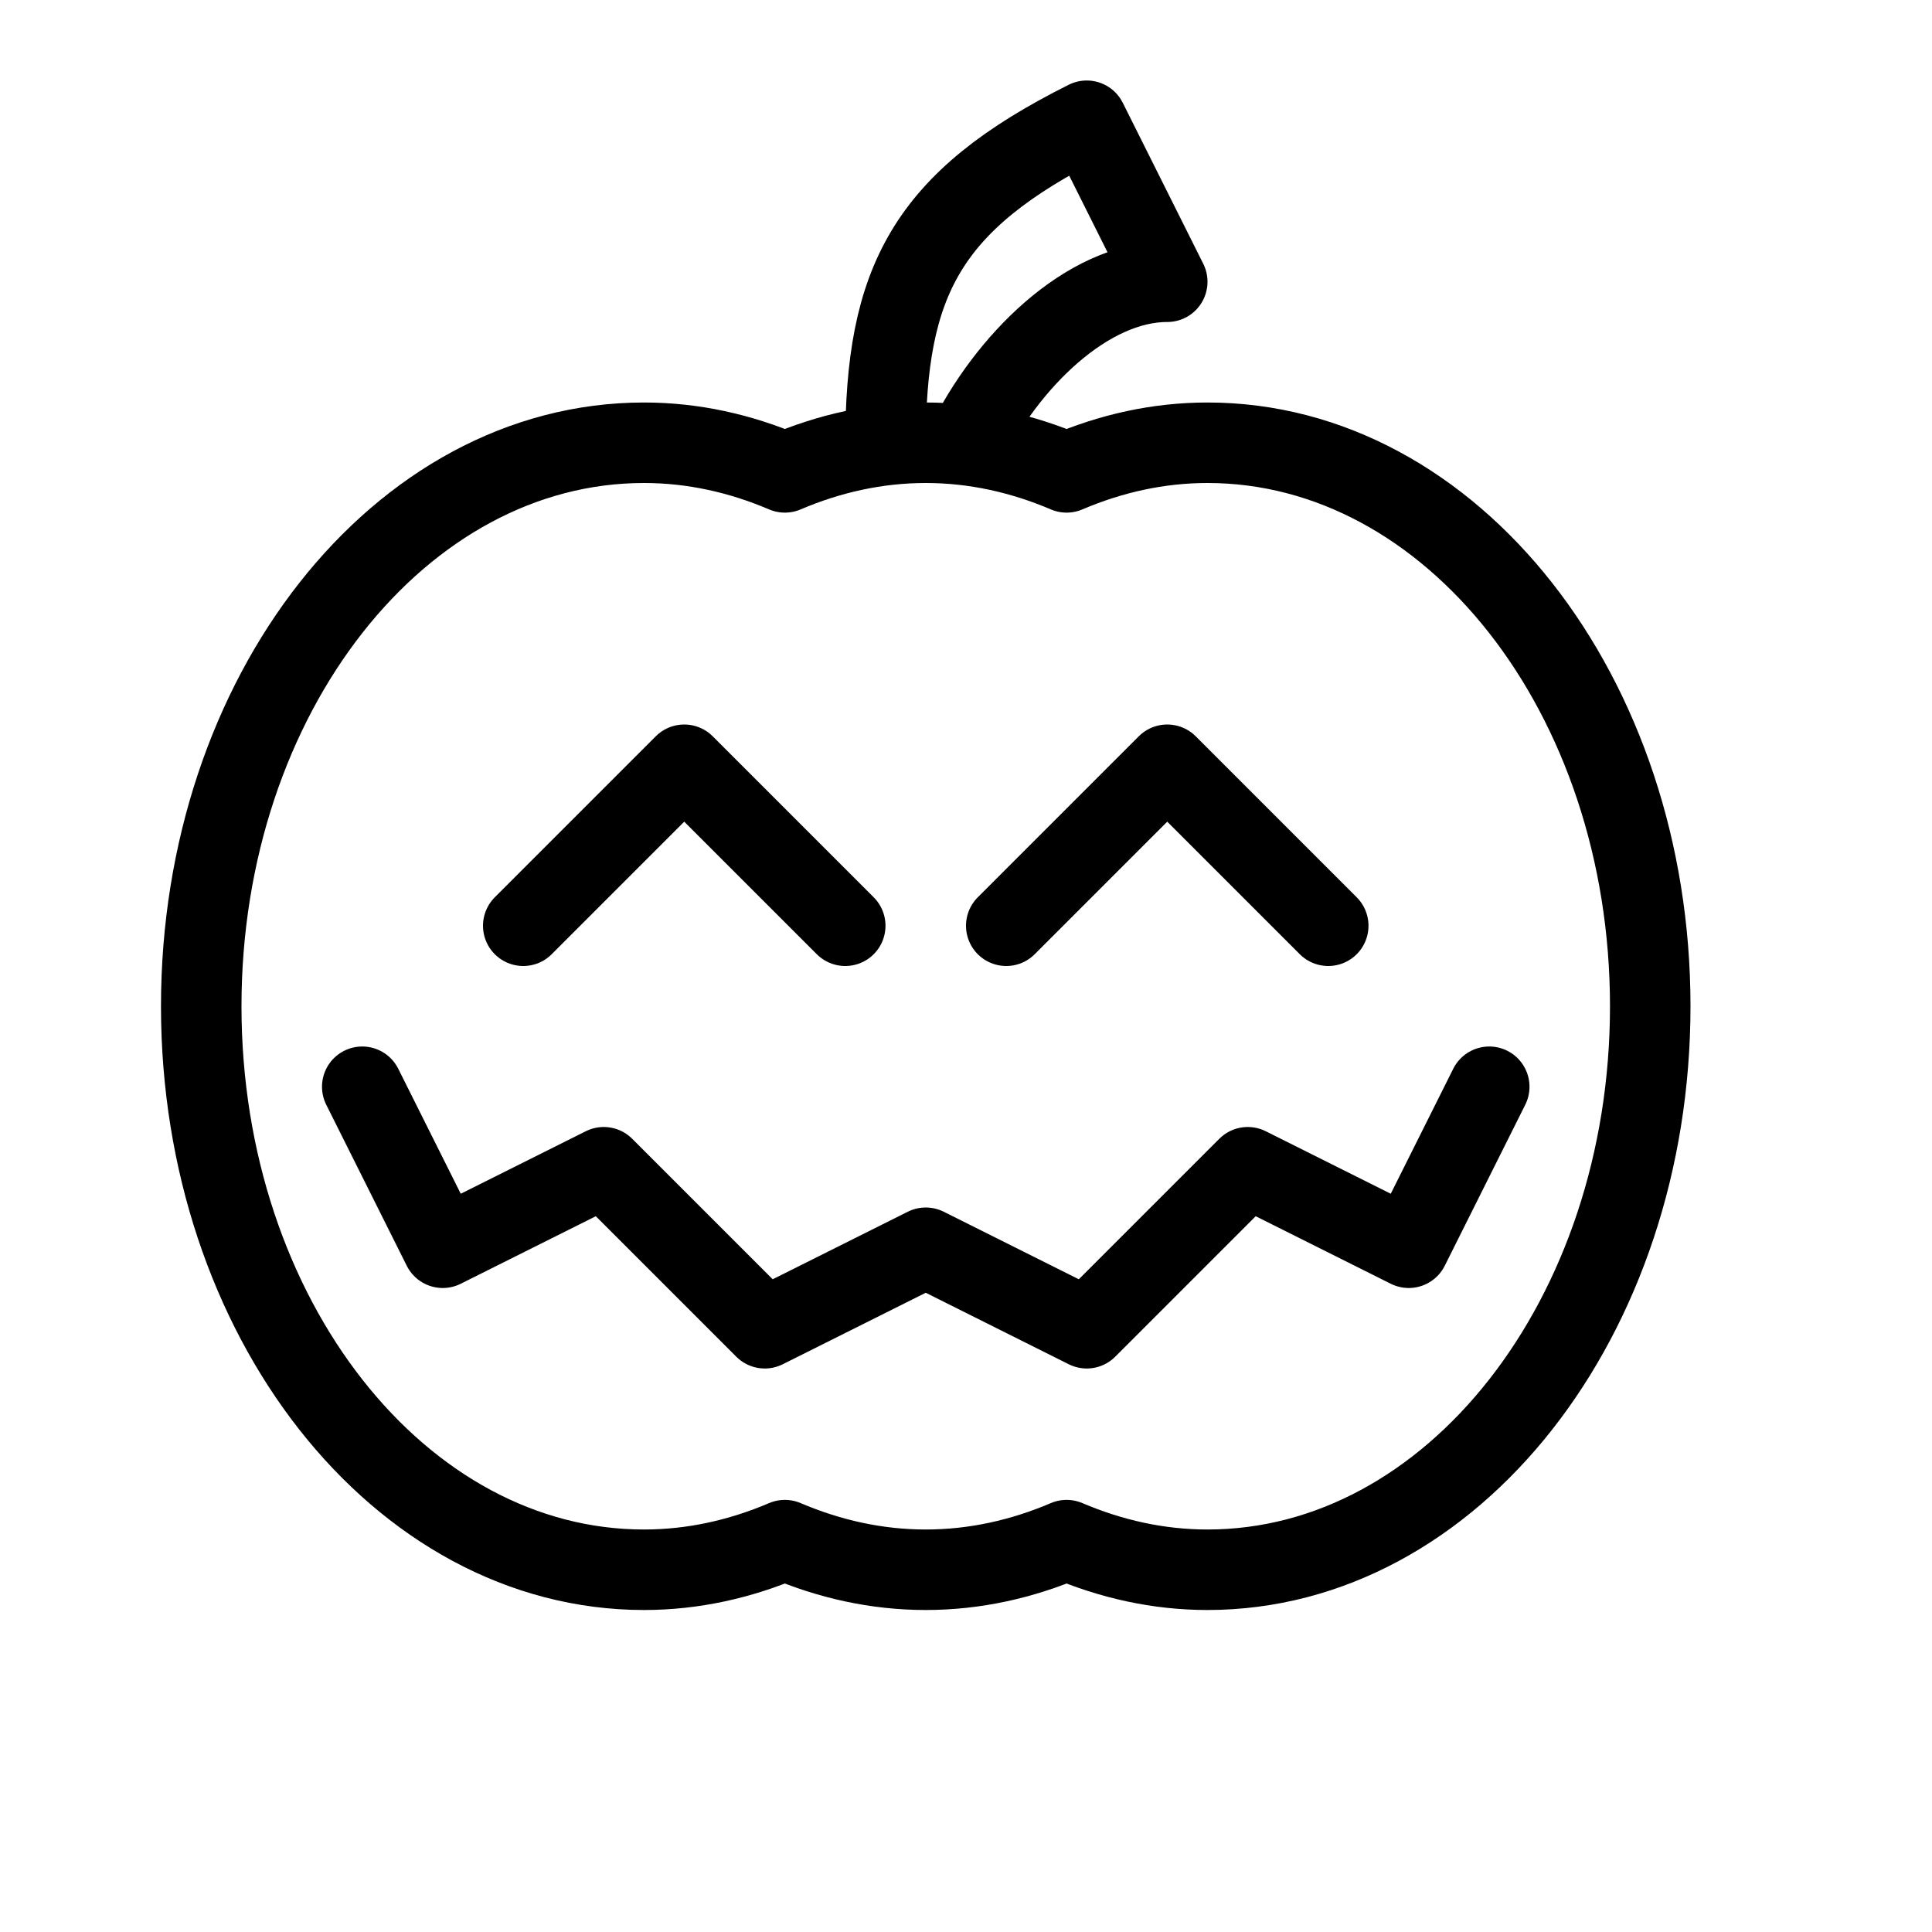 <svg height="24" viewBox="0 0 24 24" width="24" xmlns="http://www.w3.org/2000/svg"><path d="m11 5.529c0-2.029.5-3.029 2.5-4.029l1 2c-1 0-2 1-2.5 2.029m-7.5 7.971 1 2 2-1 2 2 2-1 2 1 2-2 2 1 1-2m-12-2 2-2 2 2m2 0 2-2 2 2m-1.5-6c-.612 0-1.199.133-1.75.368-.551-.235-1.138-.368-1.75-.368s-1.199.133-1.75.368c-.551-.235-1.138-.368-1.75-.368-3.037 0-5.5 3.134-5.5 7s2.463 7 5.5 7c.612 0 1.199-.133 1.75-.368.551.235 1.138.368 1.75.368s1.199-.133 1.75-.368c.551.235 1.138.368 1.75.368 3.037 0 5.5-3.134 5.5-7s-2.463-7-5.5-7z" fill="none" stroke="#000" stroke-linecap="round" stroke-linejoin="round"/></svg>